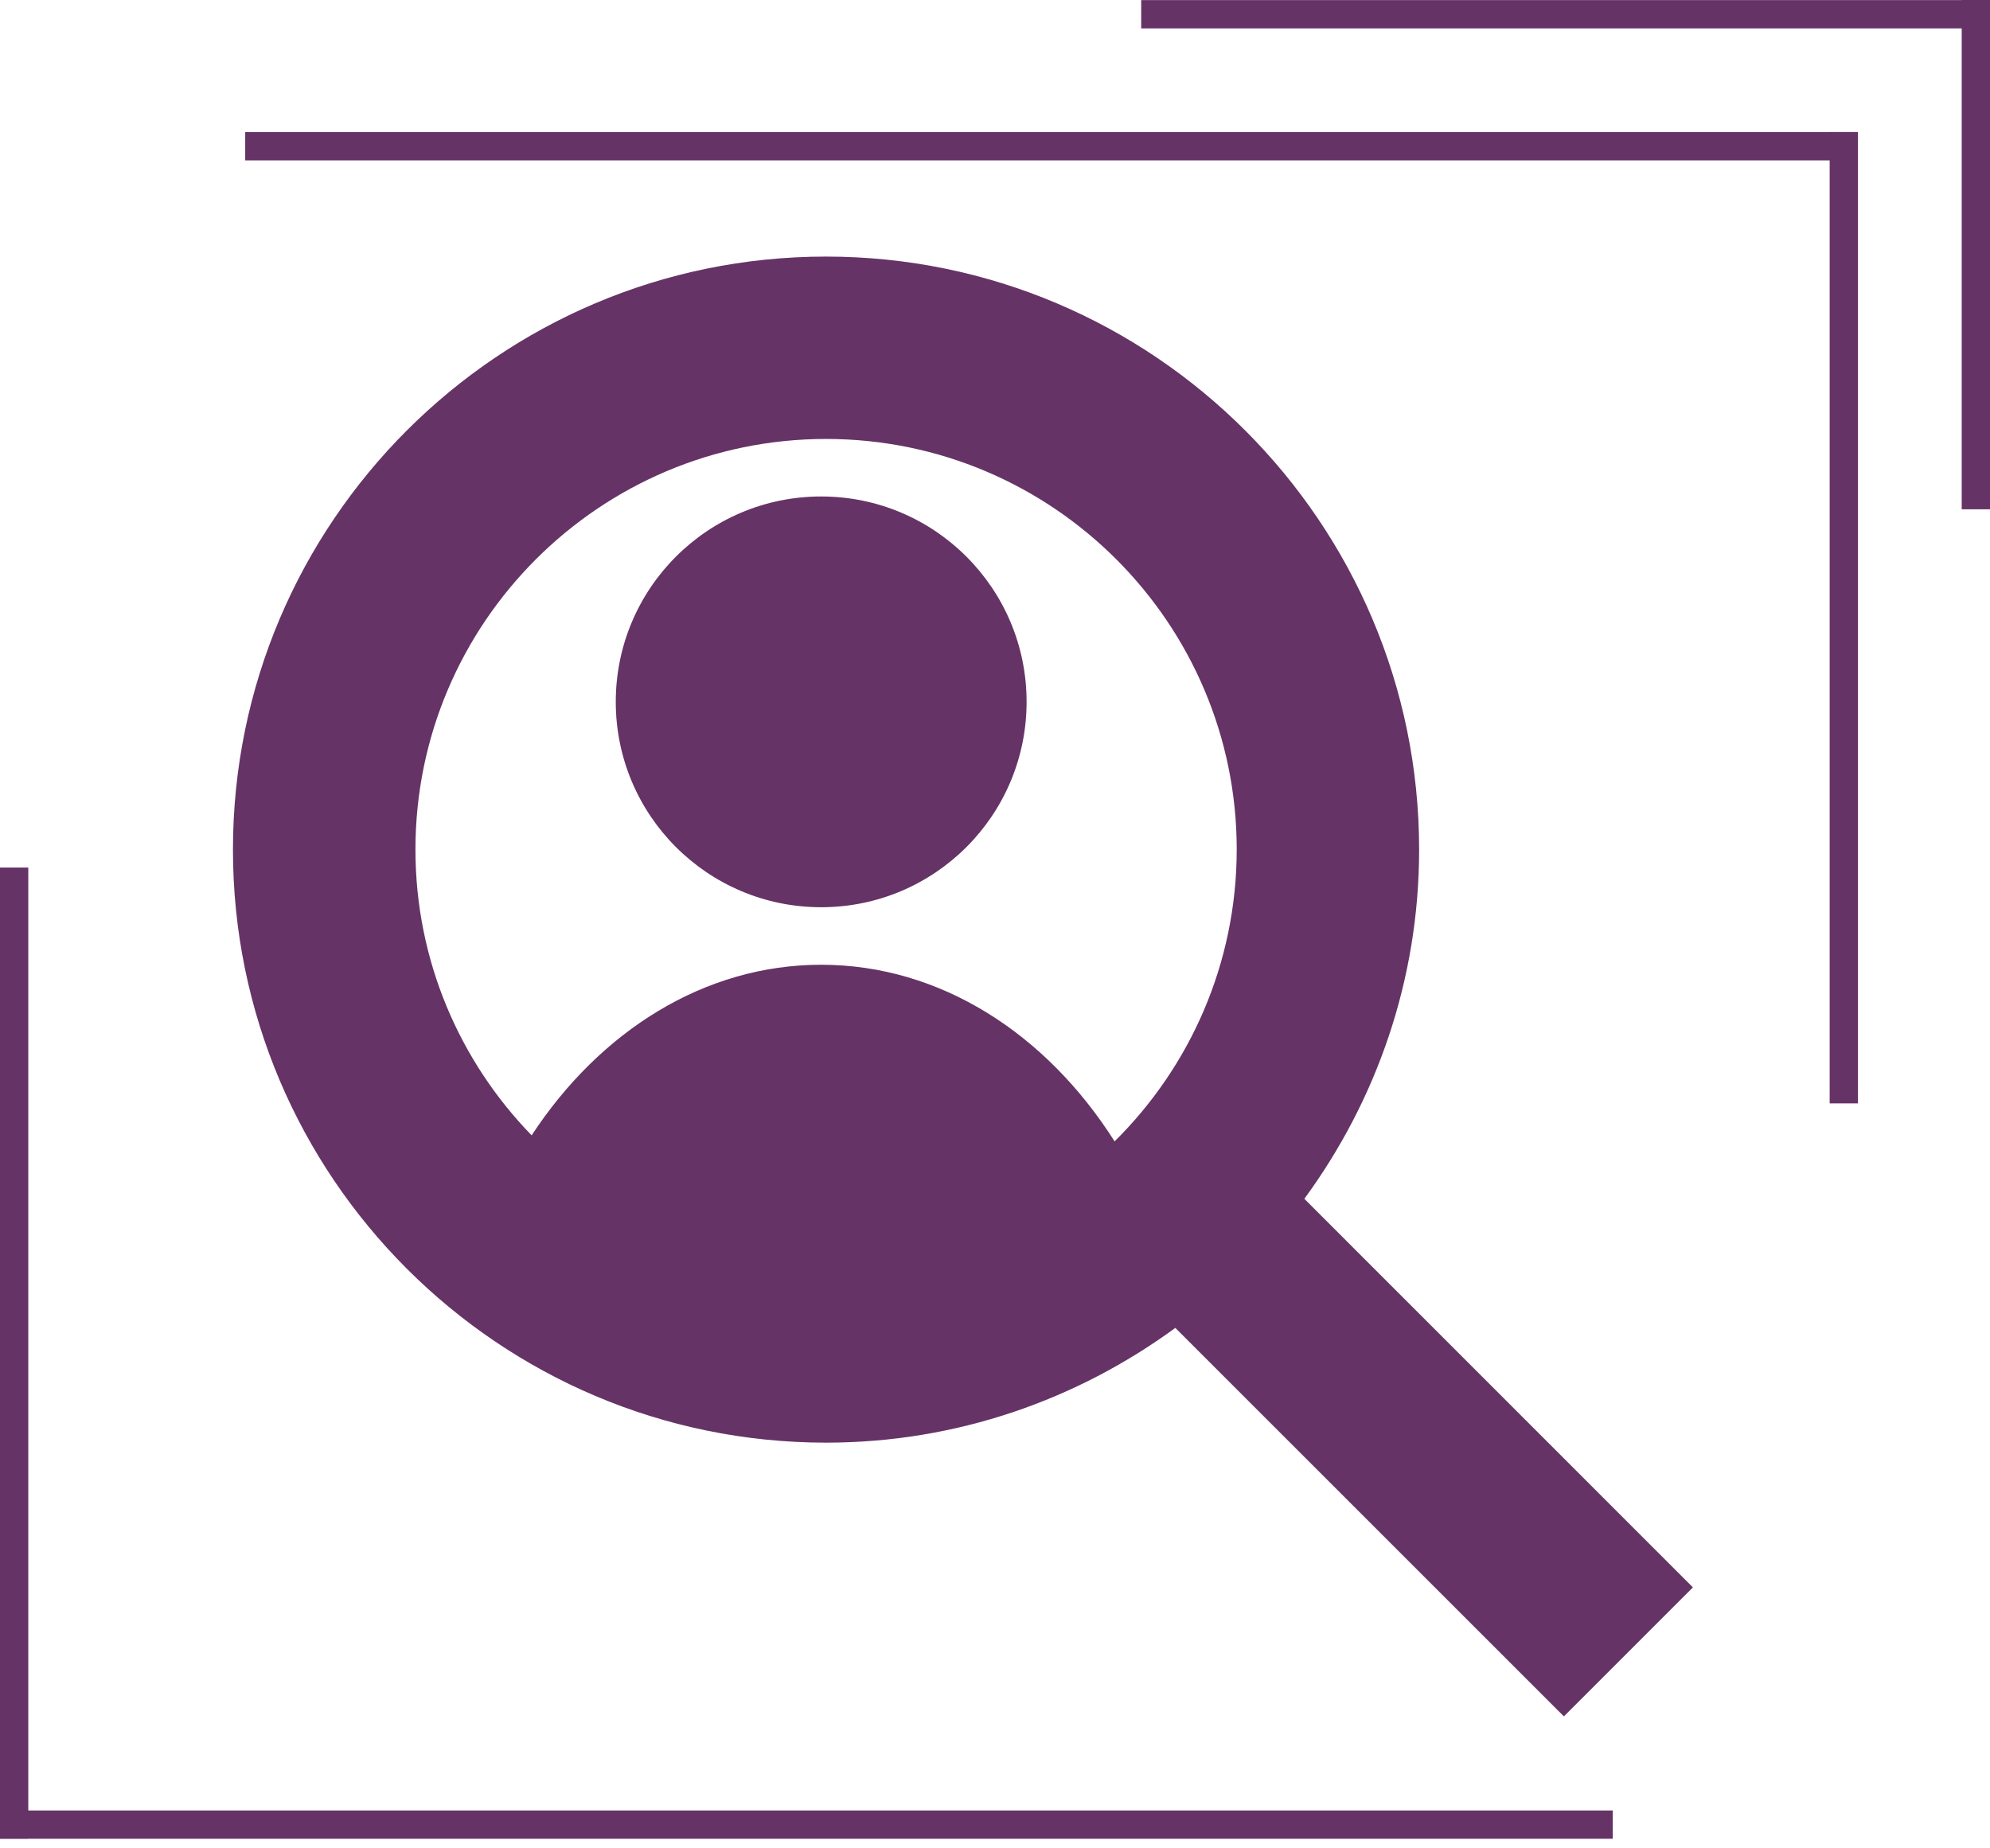 <svg width="211" height="196" viewBox="0 0 211 196" fill="none" xmlns="http://www.w3.org/2000/svg">
<g clip-path="url(#clip0)">
<path d="M208 0V0.01H121V3.01H208V54.01H211V3.01V0.01V0H208Z" fill="#663366"/>
<path d="M194 14V14.01H26V17.01H194V117.01H197V17.01V14.01V14H194Z" fill="#663366"/>
<path d="M3 195.01V195H171V192H3V92H0V192V195V195.01H3Z" fill="#663366"/>
<path d="M87.07 96.21C99.099 96.21 108.85 86.459 108.85 74.43C108.85 62.401 99.099 52.65 87.07 52.65C75.041 52.65 65.29 62.401 65.29 74.43C65.29 86.459 75.041 96.21 87.07 96.21Z" fill="#663366"/>
<path d="M138.3 127.13C145.92 116.73 150.47 103.95 150.47 90.1C150.47 55.42 122.26 27.21 87.58 27.21C52.9 27.21 24.7 55.42 24.7 90.1C24.7 124.78 52.91 152.99 87.59 152.99C101.44 152.99 114.22 148.43 124.62 140.82L165.82 182.02L179.5 168.34C179.5 168.33 138.3 127.13 138.3 127.13ZM118.18 121.04C110.95 109.64 99.71 102.31 87.07 102.31C74.67 102.31 63.6 109.37 56.37 120.4C48.75 112.56 44.05 101.87 44.05 90.09C44.05 66.08 63.58 46.55 87.59 46.55C111.6 46.55 131.13 66.08 131.13 90.09C131.12 102.19 126.17 113.14 118.18 121.04Z" fill="#663366"/>
</g>
<defs>
<clipPath id="clip0">
<path d="M0 0H211V195.01H0V0Z" fill="white"/>
</clipPath>
</defs>
</svg>
